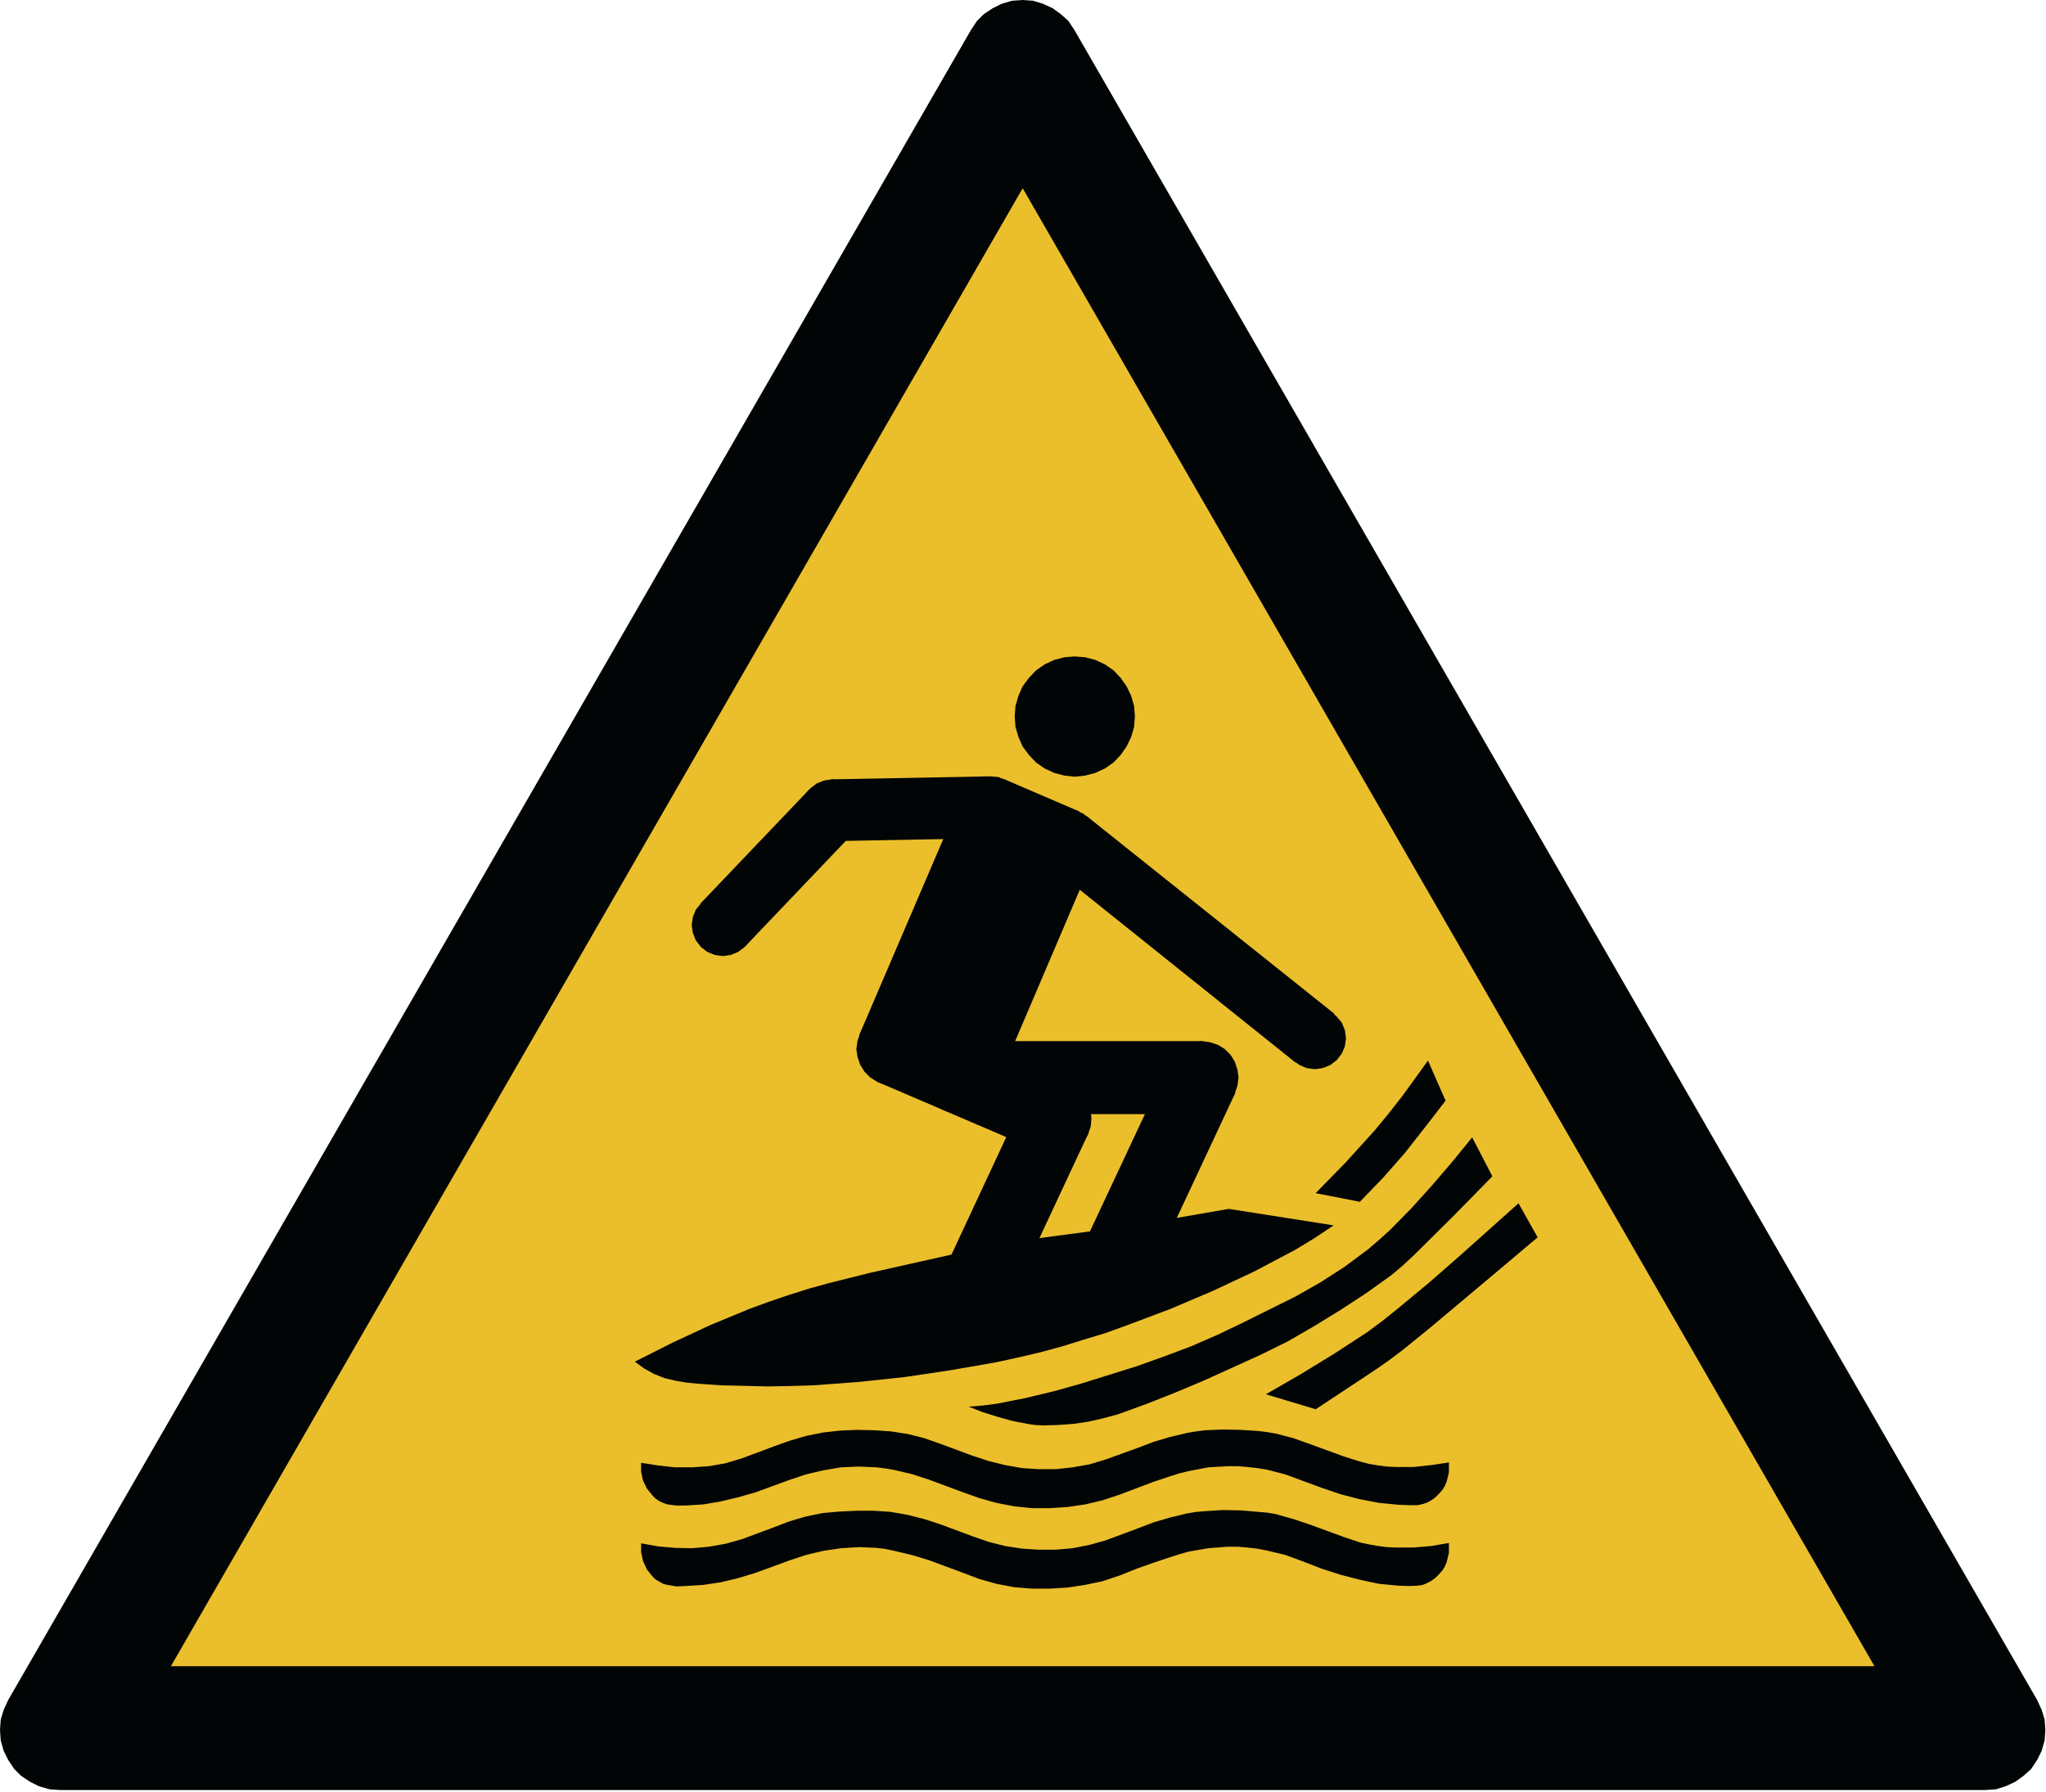 <?xml version="1.0" encoding="UTF-8"?>
<svg xmlns="http://www.w3.org/2000/svg" xmlns:xlink="http://www.w3.org/1999/xlink" width="685pt" height="600pt"
  viewBox="0 0 685 600" version="1.1">
  <g id="surface1">
    <path
      style="fill-rule:evenodd;fill:rgb(0.784%,1.961%,1.961%);fill-opacity:1;stroke-width:0.128;stroke-linecap:butt;stroke-linejoin:miter;stroke:rgb(0.784%,1.961%,1.961%);stroke-opacity:1;stroke-miterlimit:2.613;"
      d="M 197.462 164.744 L 104.119 2.939 L 103.545 2.076 L 102.826 1.427 L 102.033 0.853 L 101.1 0.424 L 100.165 0.134 L 99.158 0.064 L 98.15 0.134 L 97.147 0.424 L 96.283 0.853 L 95.42 1.427 L 94.771 2.076 L 94.197 2.939 L 0.853 164.744 L 0.423 165.677 L 0.135 166.611 L 0.064 167.619 L 0.135 168.627 L 0.423 169.631 L 0.853 170.494 L 1.428 171.357 L 2.076 172.005 L 2.939 172.579 L 3.803 173.013 L 4.811 173.303 L 5.814 173.373 L 192.502 173.373 L 193.506 173.303 L 194.442 173.013 L 195.377 172.579 L 196.17 172.005 L 196.888 171.357 L 197.462 170.494 L 197.892 169.631 L 198.182 168.627 L 198.252 167.619 L 198.182 166.611 L 197.892 165.677 Z M 197.462 164.744 "
      transform="matrix(3.453,0,0,3.456,0,0)" />
    <path
      style="fill-rule:evenodd;fill:rgb(92.157%,74.902%,16.863%);fill-opacity:1;stroke-width:0.128;stroke-linecap:butt;stroke-linejoin:miter;stroke:rgb(0.784%,1.961%,1.961%);stroke-opacity:1;stroke-miterlimit:2.613;"
      d="M 99.158 18.11 L 181.857 161.506 L 16.458 161.506 Z M 99.158 18.11 "
      transform="matrix(3.453,0,0,3.456,0,0)" />
    <path style=" stroke:none;fill-rule:evenodd;fill:rgb(0.784%,1.961%,1.961%);fill-opacity:1;"
      d="M 252.371 309.742 L 252.008 307.109 L 250.996 304.613 L 249.242 302.48 L 247.109 300.723 L 244.602 299.711 L 241.973 299.348 L 239.344 299.711 L 236.832 300.723 L 234.703 302.48 L 232.949 304.613 L 231.953 307.109 L 231.574 309.742 L 231.953 312.387 L 232.949 314.887 L 234.703 317.152 L 236.832 318.773 L 239.344 319.785 L 241.973 320.152 L 244.602 319.785 L 247.109 318.773 L 249.242 317.152 L 250.996 314.887 L 252.008 312.387 Z M 252.371 309.742 " />
    <path style=" stroke:none;fill-rule:evenodd;fill:rgb(0.784%,1.961%,1.961%);fill-opacity:1;"
      d="M 271.051 264.23 L 234.461 302.602 L 249.496 316.898 L 286.086 278.516 Z M 271.051 264.23 " />
    <path style=" stroke:none;fill-rule:evenodd;fill:rgb(0.784%,1.961%,1.961%);fill-opacity:1;"
      d="M 485.098 516.668 L 485.098 519.938 L 484.355 523.07 L 483.723 524.566 L 482.848 525.957 L 481.715 527.199 L 480.594 528.336 L 479.219 529.348 L 477.828 530.09 L 476.332 530.711 L 474.699 530.969 L 471.438 531.09 L 468.188 530.969 L 461.672 530.348 L 455.145 528.957 L 448.887 527.336 L 442.613 525.324 L 436.48 522.949 L 430.344 520.691 L 424.07 519.18 L 420.809 518.559 L 417.555 518.184 L 414.293 517.926 L 411.043 517.926 L 404.516 518.426 L 398 519.559 L 394.871 520.438 L 391.73 521.438 L 386.094 523.324 L 380.453 525.324 L 374.816 527.578 L 369.18 529.469 L 363.285 530.711 L 357.391 531.602 L 351.375 531.965 L 345.496 531.965 L 339.48 531.469 L 333.586 530.348 L 327.816 528.711 L 322.18 526.578 L 311.023 522.434 L 305.266 520.691 L 299.371 519.301 L 296.484 518.68 L 293.477 518.305 L 287.586 518.059 L 281.57 518.426 L 275.688 519.301 L 269.797 520.691 L 264.156 522.57 L 252.883 526.699 L 247.109 528.457 L 241.352 529.832 L 235.457 530.711 L 229.441 531.09 L 226.434 531.223 L 223.426 530.711 L 222.051 530.348 L 220.664 529.59 L 219.41 528.836 L 218.41 527.836 L 216.535 525.461 L 215.281 522.691 L 214.648 519.801 L 214.648 516.793 L 220.297 517.805 L 225.938 518.305 L 231.695 518.426 L 237.332 517.926 L 242.984 516.926 L 248.363 515.414 L 259.141 511.406 L 264.402 509.395 L 269.918 507.773 L 275.566 506.641 L 281.207 506.141 L 286.844 505.883 L 292.602 505.883 L 298.238 506.262 L 303.891 507.262 L 309.391 508.652 L 314.789 510.406 L 325.562 514.414 L 330.957 516.293 L 336.473 517.684 L 342.113 518.559 L 347.75 518.926 L 353.508 518.926 L 359.145 518.426 L 364.797 517.305 L 370.176 515.793 L 380.953 511.781 L 386.227 509.77 L 391.73 508.152 L 397.5 506.762 L 400.508 506.262 L 403.516 506.02 L 409.41 505.641 L 415.426 505.762 L 421.32 506.262 L 424.312 506.516 L 427.199 507.016 L 432.957 508.648 L 438.609 510.527 L 449.883 514.672 L 455.523 516.547 L 458.406 517.168 L 461.414 517.684 L 464.301 518.059 L 467.309 518.184 L 473.324 518.184 L 479.219 517.684 Z M 485.098 516.668 " />
    <path style=" stroke:none;fill-rule:evenodd;fill:rgb(0.784%,1.961%,1.961%);fill-opacity:1;"
      d="M 485.098 489.707 L 485.098 492.977 L 484.355 496.109 L 483.723 497.605 L 482.848 498.996 L 481.715 500.238 L 480.594 501.375 L 479.219 502.371 L 477.828 503.129 L 476.332 503.629 L 474.699 504.008 L 471.438 504.008 L 468.188 503.883 L 461.672 503.25 L 455.145 501.996 L 448.887 500.375 L 442.613 498.242 L 436.48 495.988 L 430.344 493.719 L 424.07 492.098 L 420.809 491.586 L 417.555 491.219 L 414.293 490.965 L 411.043 490.965 L 404.516 491.344 L 398 492.598 L 394.871 493.355 L 391.73 494.352 L 386.094 496.23 L 374.816 500.496 L 369.18 502.371 L 363.285 503.762 L 357.391 504.629 L 351.375 505.02 L 345.496 505.02 L 339.48 504.383 L 333.586 503.25 L 327.816 501.617 L 322.18 499.617 L 311.023 495.473 L 305.266 493.598 L 299.371 492.219 L 296.484 491.719 L 293.477 491.344 L 287.586 491.086 L 281.57 491.344 L 275.688 492.34 L 269.797 493.719 L 264.156 495.609 L 252.883 499.738 L 247.109 501.375 L 241.352 502.75 L 235.457 503.762 L 229.441 504.129 L 226.434 504.129 L 223.426 503.762 L 222.051 503.25 L 220.664 502.629 L 219.41 501.75 L 218.41 500.738 L 216.535 498.363 L 215.281 495.73 L 214.648 492.84 L 214.648 489.832 L 220.297 490.707 L 225.938 491.344 L 231.695 491.344 L 237.332 490.965 L 242.984 489.965 L 248.363 488.332 L 259.141 484.32 L 264.402 482.43 L 269.918 480.812 L 275.566 479.676 L 281.207 479.043 L 286.844 478.801 L 292.602 478.922 L 298.238 479.301 L 303.891 480.176 L 309.391 481.555 L 314.789 483.445 L 325.562 487.453 L 330.957 489.211 L 336.473 490.586 L 342.113 491.586 L 347.75 491.965 L 353.508 491.965 L 359.145 491.344 L 364.797 490.344 L 370.176 488.711 L 380.953 484.82 L 386.227 482.809 L 391.73 481.176 L 397.5 479.801 L 400.508 479.301 L 403.516 478.922 L 409.41 478.68 L 415.426 478.801 L 421.32 479.18 L 424.312 479.555 L 427.199 480.055 L 432.957 481.555 L 438.609 483.566 L 449.883 487.695 L 455.523 489.465 L 458.406 490.207 L 461.414 490.707 L 464.301 491.086 L 467.309 491.223 L 473.324 491.223 L 479.219 490.586 Z M 485.098 489.707 " />
    <path style=" stroke:none;fill-rule:evenodd;fill:rgb(0.784%,1.961%,1.961%);fill-opacity:1;"
      d="M 514.797 414.332 L 496.766 429.523 L 478.707 444.684 L 469.562 452.094 L 464.922 455.594 L 460.039 458.98 L 440.484 471.902 L 423.816 466.879 L 435.348 460.234 L 446.633 453.336 L 457.773 446.074 L 463.168 442.051 L 468.309 437.918 L 478.586 429.387 L 488.617 420.609 L 508.402 402.926 Z M 514.797 414.332 " />
    <path style=" stroke:none;fill-rule:evenodd;fill:rgb(0.784%,1.961%,1.961%);fill-opacity:1;"
      d="M 483.98 368.566 L 477.207 377.34 L 470.316 386.117 L 463.047 394.391 L 455.277 402.426 L 440.484 399.535 L 450.641 389.129 L 460.418 378.34 L 465.043 372.711 L 469.562 366.934 L 478.086 355.145 Z M 483.98 368.566 " />
    <path style=" stroke:none;fill-rule:evenodd;fill:rgb(0.784%,1.961%,1.961%);fill-opacity:1;"
      d="M 499.637 393.895 L 492.879 380.852 L 486.352 388.883 L 479.582 396.781 L 472.57 404.559 L 465.301 411.957 L 461.672 415.211 L 458.031 418.344 L 450.262 424.121 L 442.117 429.387 L 433.715 434.152 L 416.301 442.805 L 407.656 446.953 L 398.758 450.824 L 389.734 454.215 L 380.59 457.48 L 362.152 463.246 L 352.766 465.879 L 343.367 468.133 L 333.832 470.023 L 329.07 470.645 L 324.309 471.023 L 329.07 472.898 L 333.965 474.414 L 338.848 475.789 L 343.984 476.789 L 346.496 477.168 L 349.125 477.301 L 354.262 477.168 L 359.402 476.789 L 364.418 476.047 L 369.422 474.91 L 374.438 473.535 L 384.098 470.023 L 393.617 466.258 L 403.141 462.246 L 421.941 453.715 L 431.082 449.207 L 439.984 444.062 L 448.766 438.66 L 457.41 433.02 L 465.801 427.012 L 469.684 423.742 L 473.445 420.234 L 486.609 407.191 Z M 499.637 393.895 " />
    <path style=" stroke:none;fill-rule:evenodd;fill:rgb(0.784%,1.961%,1.961%);fill-opacity:1;"
      d="M 365.418 374.586 L 365.16 371.832 L 364.285 369.188 L 362.785 366.934 L 360.914 364.934 L 358.523 363.543 L 356.016 362.664 L 353.266 362.301 L 350.637 362.664 L 348.004 363.543 L 345.738 364.934 L 343.742 366.934 L 342.355 369.188 L 341.355 371.832 L 341.102 374.586 L 341.355 377.219 L 342.355 379.852 L 343.742 382.105 L 345.738 384.117 L 348.004 385.496 L 350.637 386.371 L 353.266 386.75 L 356.016 386.371 L 358.523 385.496 L 360.914 384.117 L 362.785 382.105 L 364.285 379.852 L 365.16 377.219 Z M 365.418 374.586 " />
    <path style=" stroke:none;fill-rule:evenodd;fill:rgb(0.784%,1.961%,1.961%);fill-opacity:1;"
      d="M 402.504 348.625 L 321.422 348.625 L 321.422 373.074 L 402.504 373.074 Z M 402.504 348.625 " />
    <path style=" stroke:none;fill-rule:evenodd;fill:rgb(0.784%,1.961%,1.961%);fill-opacity:1;"
      d="M 333.586 360.789 L 333.211 358.156 L 332.332 355.523 L 330.957 353.27 L 328.949 351.258 L 326.695 349.879 L 324.066 349.004 L 321.422 348.625 L 318.672 349.004 L 316.043 349.879 L 313.789 351.258 L 311.902 353.27 L 310.402 355.523 L 309.527 358.156 L 309.148 360.789 L 309.527 363.543 L 310.402 366.176 L 311.902 368.43 L 313.789 370.441 L 316.043 371.832 L 318.672 372.711 L 321.422 373.074 L 324.066 372.711 L 326.695 371.832 L 328.949 370.441 L 330.957 368.43 L 332.332 366.176 L 333.211 363.543 Z M 333.586 360.789 " />
    <path style=" stroke:none;fill-rule:evenodd;fill:rgb(0.784%,1.961%,1.961%);fill-opacity:1;"
      d="M 311.16 351.258 L 310.902 348.504 L 309.891 345.992 L 308.516 343.617 L 306.52 341.727 L 304.254 340.215 L 301.625 339.348 L 298.996 339.094 L 296.242 339.348 L 293.734 340.215 L 291.348 341.727 L 289.473 343.617 L 287.977 345.992 L 287.086 348.504 L 286.707 351.258 L 287.086 353.891 L 287.977 356.523 L 289.473 358.914 L 291.348 360.789 L 293.734 362.301 L 296.242 363.18 L 298.996 363.422 L 301.625 363.18 L 304.254 362.301 L 306.52 360.789 L 308.516 358.914 L 309.891 356.523 L 310.902 353.891 Z M 311.16 351.258 " />
    <path style=" stroke:none;fill-rule:evenodd;fill:rgb(0.784%,1.961%,1.961%);fill-opacity:1;"
      d="M 358.027 363.301 L 303.754 339.969 L 294.113 362.422 L 348.504 385.738 Z M 358.027 363.301 " />
    <path style=" stroke:none;fill-rule:evenodd;fill:rgb(0.784%,1.961%,1.961%);fill-opacity:1;"
      d="M 367.684 281.402 L 367.426 278.648 L 366.293 276.137 L 364.66 274.004 L 362.543 272.371 L 360.023 271.371 L 357.391 270.996 L 354.641 271.371 L 352.133 272.371 L 350 274.004 L 348.371 276.137 L 347.371 278.648 L 346.992 281.402 L 347.371 284.035 L 348.371 286.547 L 350 288.68 L 352.133 290.312 L 354.641 291.312 L 357.391 291.691 L 360.023 291.312 L 362.543 290.312 L 364.66 288.68 L 366.293 286.547 L 367.426 284.035 Z M 367.684 281.402 " />
    <path style=" stroke:none;fill-rule:evenodd;fill:rgb(0.784%,1.961%,1.961%);fill-opacity:1;"
      d="M 335.719 260.707 L 318.039 275.762 L 287.719 346.492 L 332.59 365.676 L 362.785 294.945 L 361.41 271.75 Z M 335.719 260.707 " />
    <path style=" stroke:none;fill-rule:evenodd;fill:rgb(0.784%,1.961%,1.961%);fill-opacity:1;"
      d="M 450.641 347.625 L 450.262 344.992 L 449.266 342.48 L 447.496 340.348 L 445.367 338.594 L 442.871 337.594 L 440.242 337.215 L 437.477 337.594 L 435.102 338.594 L 432.836 340.348 L 431.219 342.48 L 430.207 344.992 L 429.828 347.625 L 430.207 350.379 L 431.219 352.758 L 432.836 355.023 L 435.102 356.645 L 437.477 357.656 L 440.242 358.035 L 442.871 357.656 L 445.367 356.645 L 447.496 355.023 L 449.266 352.758 L 450.262 350.379 Z M 450.641 347.625 " />
    <path style=" stroke:none;fill-rule:evenodd;fill:rgb(0.784%,1.961%,1.961%);fill-opacity:1;"
      d="M 446.754 339.473 L 433.715 355.781 L 350.879 289.438 L 363.785 273.25 Z M 446.754 339.473 " />
    <path style=" stroke:none;fill-rule:evenodd;fill:rgb(0.784%,1.961%,1.961%);fill-opacity:1;"
      d="M 414.672 360.789 L 414.293 358.156 L 413.418 355.523 L 412.039 353.27 L 410.031 351.258 L 407.777 349.879 L 405.148 349.004 L 402.504 348.625 L 399.754 349.004 L 397.125 349.879 L 394.871 351.258 L 392.996 353.27 L 391.488 355.523 L 390.609 358.156 L 390.23 360.789 L 390.609 363.543 L 391.488 366.176 L 392.996 368.43 L 394.871 370.441 L 397.125 371.832 L 399.754 372.711 L 402.504 373.074 L 405.148 372.711 L 407.777 371.832 L 410.031 370.441 L 412.039 368.43 L 413.418 366.176 L 414.293 363.543 Z M 414.672 360.789 " />
    <path style=" stroke:none;fill-rule:evenodd;fill:rgb(0.784%,1.961%,1.961%);fill-opacity:1;"
      d="M 288.973 271.371 L 288.598 268.617 L 287.586 266.105 L 285.965 263.973 L 283.715 262.34 L 281.207 261.34 L 278.562 260.965 L 275.934 261.34 L 273.438 262.34 L 271.305 263.973 L 269.539 266.105 L 268.539 268.617 L 268.164 271.371 L 268.539 274.004 L 269.539 276.516 L 271.305 278.648 L 273.438 280.285 L 275.934 281.402 L 278.562 281.66 L 281.207 281.402 L 283.715 280.285 L 285.965 278.648 L 287.586 276.516 L 288.598 274.004 Z M 288.973 271.371 " />
    <path style=" stroke:none;fill-rule:evenodd;fill:rgb(0.784%,1.961%,1.961%);fill-opacity:1;"
      d="M 331.457 259.965 L 278.32 260.965 L 278.816 281.66 L 331.836 280.66 Z M 331.457 259.965 " />
    <path style=" stroke:none;fill-rule:evenodd;fill:rgb(0.784%,1.961%,1.961%);fill-opacity:1;"
      d="M 341.977 270.238 L 341.613 267.605 L 340.602 265.109 L 338.969 262.977 L 336.715 261.34 L 334.344 260.207 L 331.578 259.965 L 328.949 260.207 L 326.441 261.34 L 324.309 262.977 L 322.691 265.109 L 321.559 267.605 L 321.18 270.238 L 321.559 273.008 L 322.691 275.516 L 324.309 277.652 L 326.441 279.27 L 328.949 280.285 L 331.578 280.66 L 334.344 280.285 L 336.715 279.27 L 338.969 277.652 L 340.602 275.516 L 341.613 273.008 Z M 341.977 270.238 " />
    <path style=" stroke:none;fill-rule:evenodd;fill:rgb(0.784%,1.961%,1.961%);fill-opacity:1;"
      d="M 379.957 239.902 L 379.699 236.379 L 378.703 232.988 L 377.203 229.859 L 375.195 226.98 L 372.809 224.469 L 369.922 222.461 L 366.672 220.961 L 363.285 220.082 L 359.777 219.828 L 356.395 220.082 L 353.008 220.961 L 349.758 222.461 L 346.871 224.469 L 344.484 226.98 L 342.355 229.859 L 340.98 232.988 L 339.98 236.379 L 339.723 239.902 L 339.98 243.414 L 340.98 246.789 L 342.355 249.934 L 344.484 252.809 L 346.871 255.32 L 349.758 257.332 L 353.008 258.832 L 356.395 259.707 L 359.777 260.086 L 363.285 259.707 L 366.672 258.832 L 369.922 257.332 L 372.809 255.32 L 375.195 252.809 L 377.203 249.934 L 378.703 246.789 L 379.699 243.414 Z M 379.957 239.902 " />
    <path style=" stroke:none;fill-rule:evenodd;fill:rgb(0.784%,1.961%,1.961%);fill-opacity:1;"
      d="M 342.234 369.32 L 318.551 420.113 L 291.105 426.254 L 277.562 429.645 L 270.793 431.52 L 264.035 433.652 L 257.387 435.906 L 250.875 438.297 L 237.844 443.684 L 225.18 449.586 L 212.531 455.969 L 215.66 458.238 L 219.043 460.113 L 222.551 461.492 L 226.312 462.371 L 230.078 463.004 L 233.949 463.367 L 241.594 463.883 L 256.887 464.246 L 264.656 464.125 L 272.305 463.883 L 287.586 462.746 L 302.879 461.113 L 318.039 458.859 L 333.211 456.227 L 340.723 454.594 L 348.246 452.84 L 355.641 450.828 L 362.906 448.57 L 370.312 446.316 L 377.566 443.684 L 391.863 438.297 L 406.027 432.277 L 419.93 425.754 L 433.473 418.602 L 440.105 414.59 L 446.5 410.324 L 411.406 404.801 L 393.996 407.812 L 413.539 366.055 L 391.488 355.645 L 364.918 412.336 L 348.004 414.59 L 364.285 379.73 Z M 342.234 369.32 " />
  </g>
</svg>
